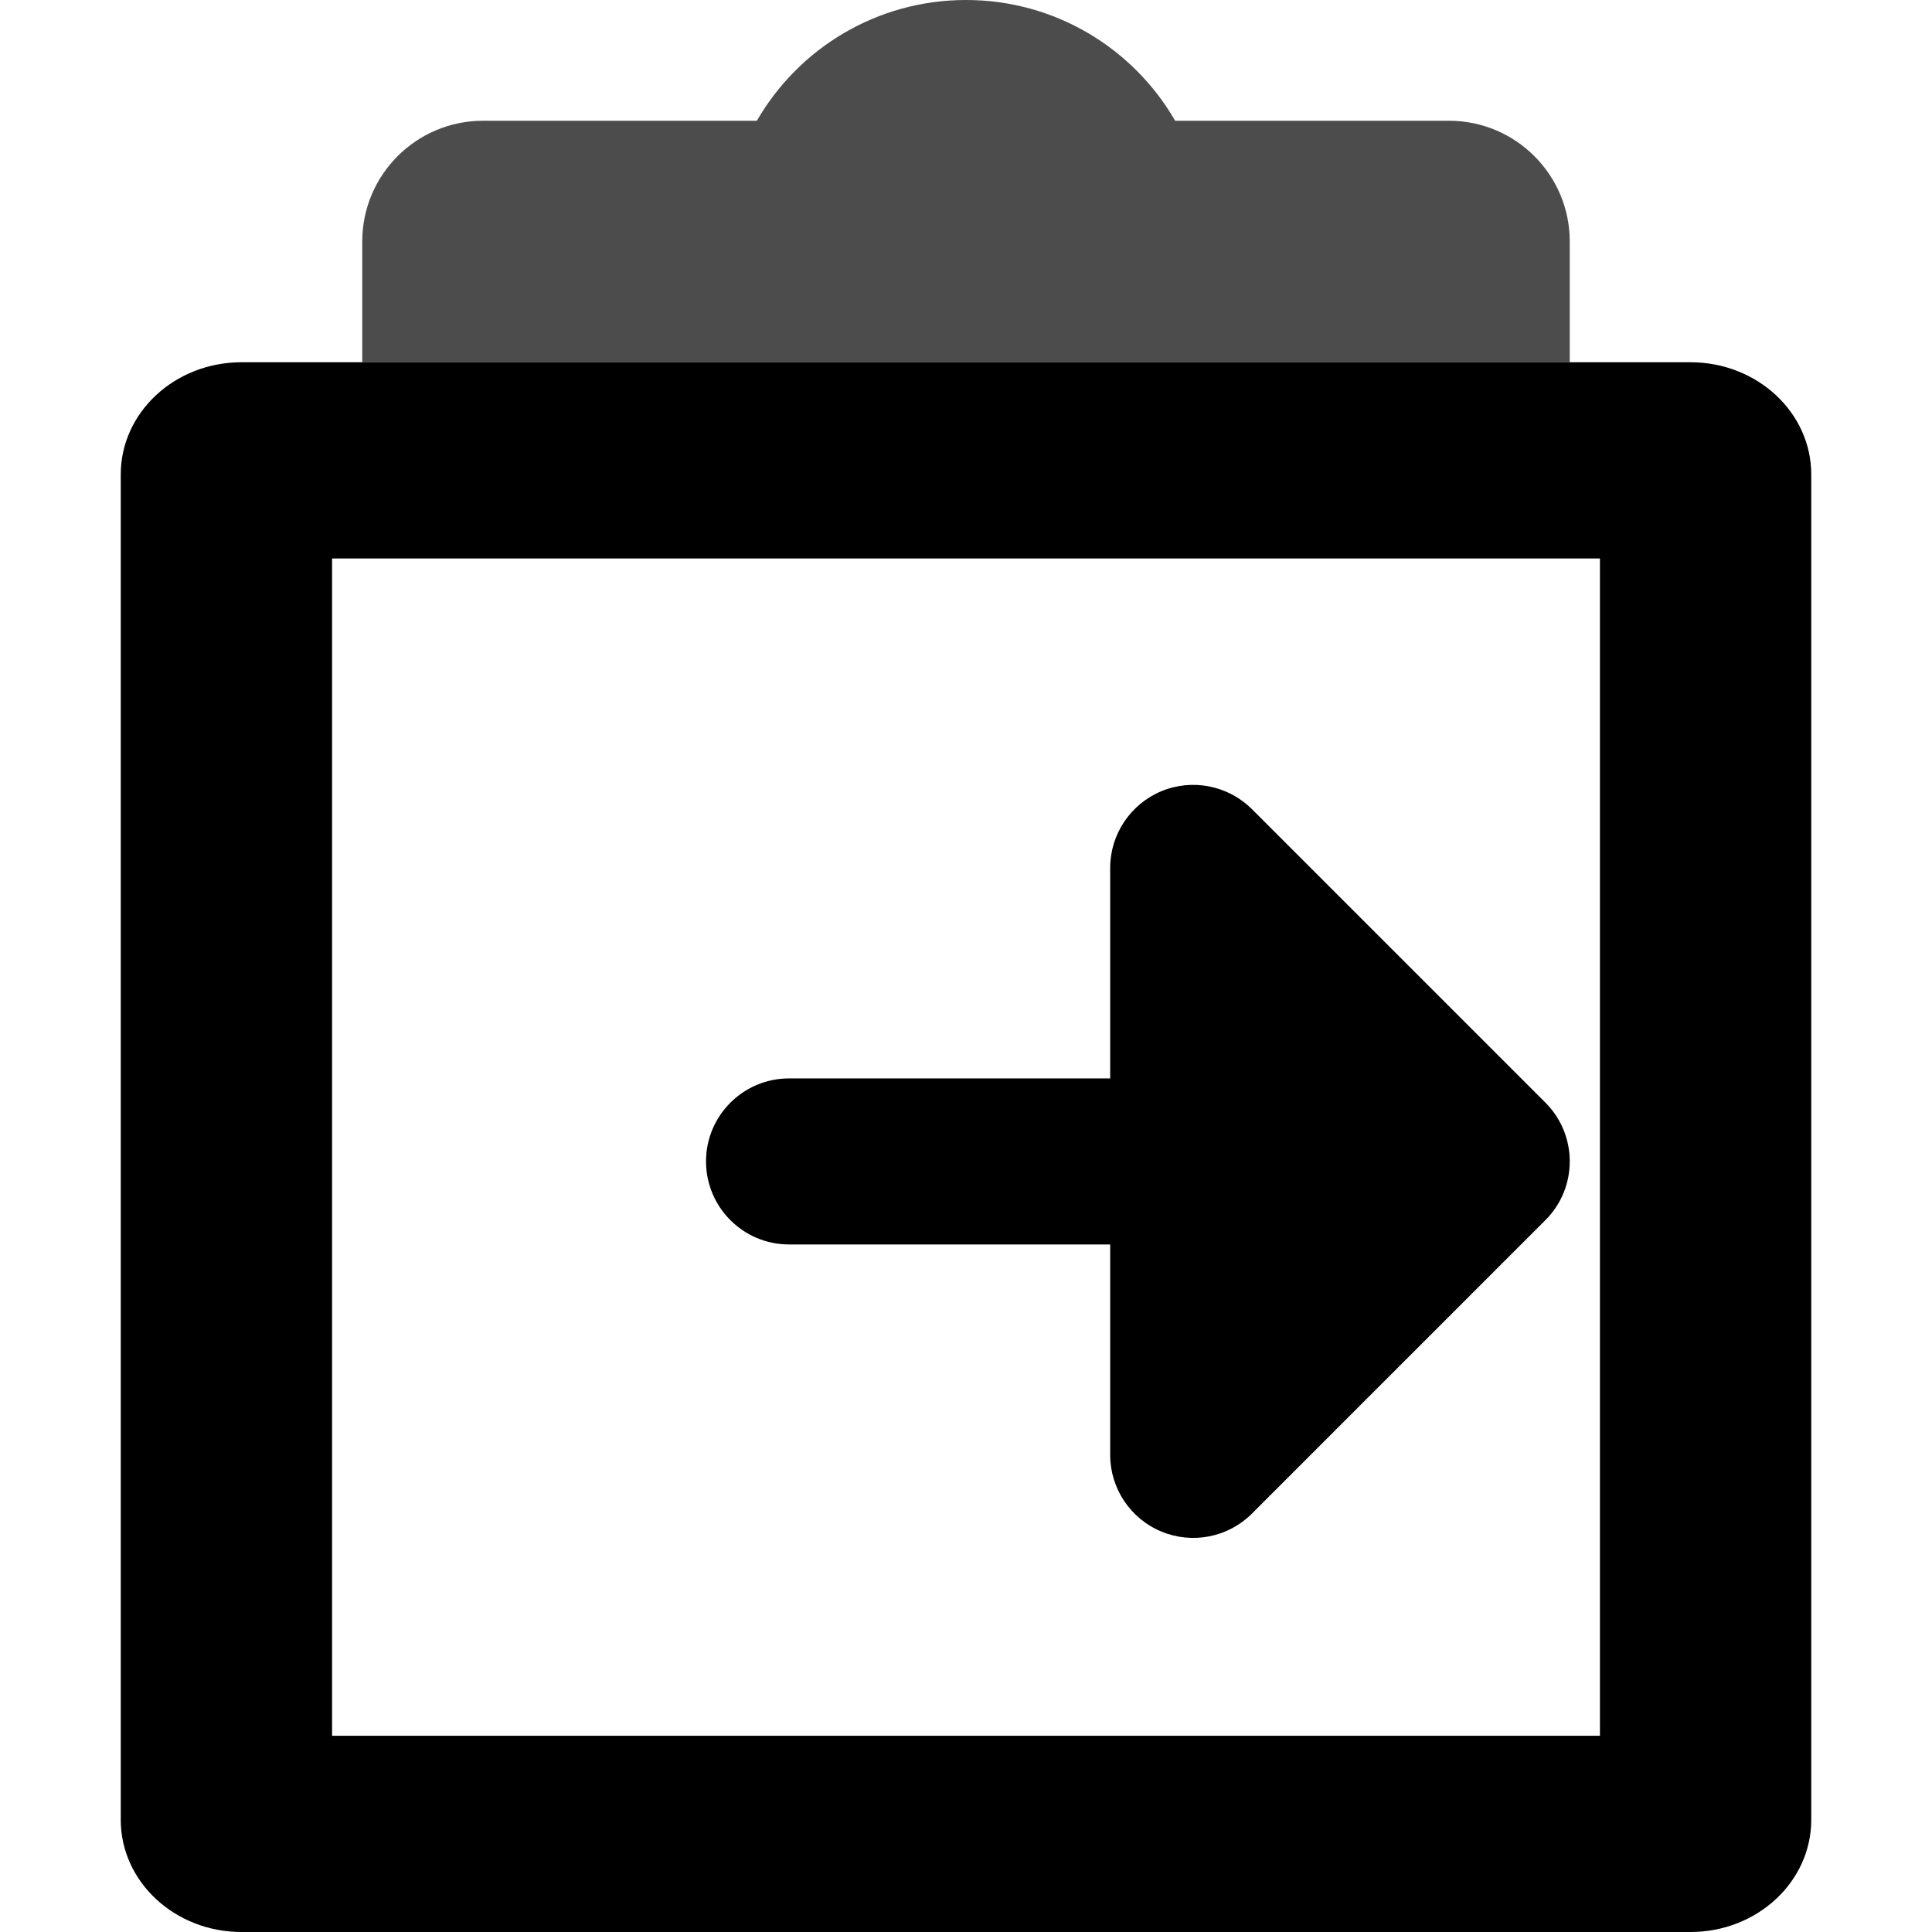 <svg width="16" height="16" viewBox="0 0 16 16" fill="none"
  xmlns="http://www.w3.org/2000/svg">
  <path opacity="0.7" d="M9.732 1C9.387 0.402 8.74 7.44793e-07 8 8.74228e-07C7.26 1.00366e-06 6.613 0.402 6.268 1L4 1C3.448 1 3 1.448 3 2L3 3L13 3L13 2C13 1.448 12.552 1 12 1L9.732 1Z" fill="currentColor"/>
  <path fill-rule="evenodd" clip-rule="evenodd" d="M13.25 4.625L13.25 14.375L2.75 14.375L2.75 4.625L13.25 4.625ZM14 3C14.552 3 15 3.416 15 3.929L15 15.071C15 15.584 14.552 16 14 16L2 16C1.448 16 1 15.584 1 15.071L1 3.929C1 3.416 1.448 3 2 3L14 3Z" fill="currentColor"/>
  <path fill-rule="evenodd" clip-rule="evenodd" d="M5.847 9.618C5.847 9.998 6.155 10.306 6.534 10.306L9.194 10.306V12.049C9.194 12.327 9.362 12.578 9.619 12.684C9.876 12.79 10.171 12.732 10.368 12.535L12.799 10.104C13.067 9.836 13.067 9.401 12.799 9.132L10.368 6.701C10.171 6.505 9.876 6.446 9.619 6.552C9.362 6.659 9.194 6.909 9.194 7.188V8.931L6.534 8.931C6.155 8.931 5.847 9.239 5.847 9.618Z" fill="currentColor"/>
</svg>
